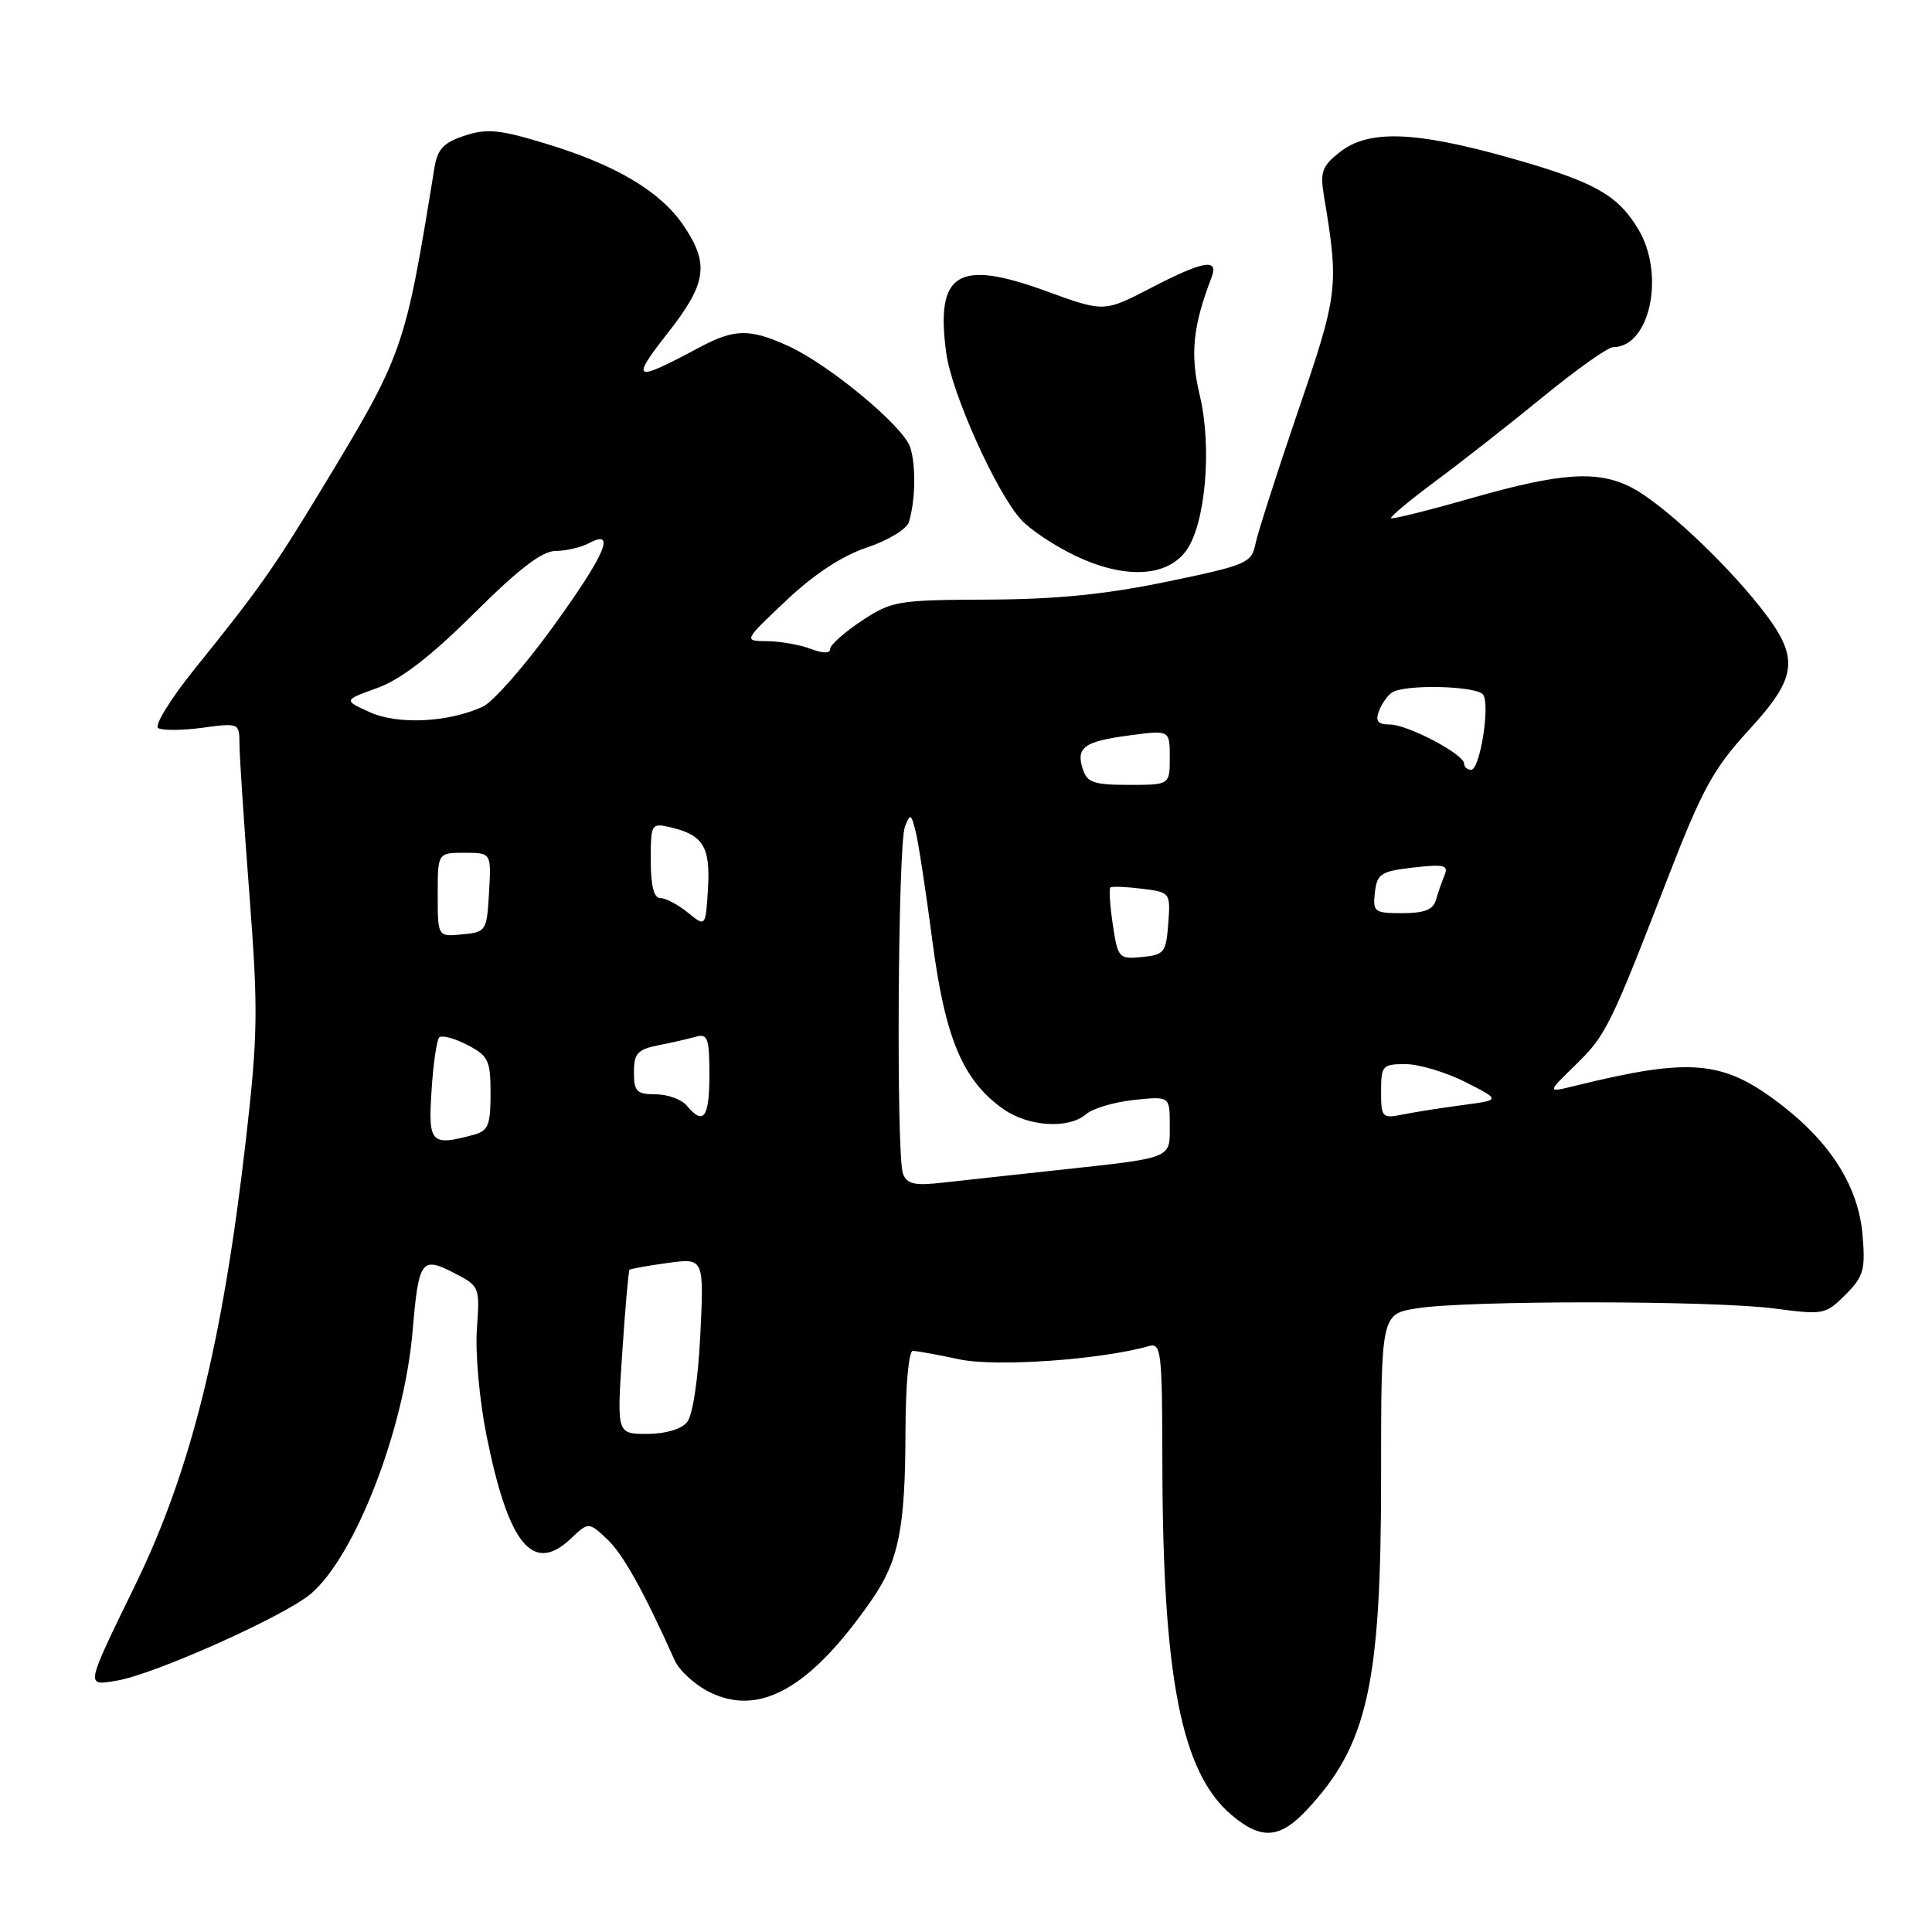 <?xml version="1.0" encoding="UTF-8" standalone="no"?>
<!DOCTYPE svg PUBLIC "-//W3C//DTD SVG 1.1//EN" "http://www.w3.org/Graphics/SVG/1.1/DTD/svg11.dtd" >
<svg xmlns="http://www.w3.org/2000/svg" xmlns:xlink="http://www.w3.org/1999/xlink" version="1.1" viewBox="0 0 256 256">
 <g >
 <path fill="currentColor"
d=" M 173.17 239.81 C 181.21 231.21 183.00 223.20 183.00 195.85 C 183.00 174.12 183.00 174.12 187.75 173.36 C 194.36 172.29 227.10 172.31 235.16 173.39 C 241.61 174.24 241.90 174.19 244.53 171.56 C 246.93 169.16 247.19 168.27 246.80 163.68 C 246.28 157.37 242.71 151.60 236.23 146.55 C 228.42 140.47 224.20 140.06 208.73 143.87 C 204.97 144.80 204.97 144.80 208.73 141.14 C 212.81 137.17 213.33 136.12 221.09 116.08 C 225.54 104.61 227.06 101.83 231.64 96.84 C 238.32 89.58 238.54 87.12 233.15 80.34 C 228.20 74.11 220.17 66.66 216.21 64.61 C 211.73 62.29 206.87 62.61 195.06 65.98 C 189.33 67.62 184.49 68.83 184.32 68.66 C 184.16 68.49 186.83 66.27 190.26 63.72 C 193.69 61.18 200.10 56.15 204.50 52.55 C 208.90 48.95 213.06 46.00 213.75 46.00 C 218.66 45.99 220.69 36.29 217.04 30.30 C 214.26 25.73 211.16 24.04 199.75 20.83 C 187.39 17.37 181.32 17.18 177.54 20.15 C 175.19 21.99 174.90 22.79 175.42 25.90 C 177.44 38.00 177.33 38.88 171.99 54.50 C 169.17 62.75 166.63 70.68 166.34 72.13 C 165.84 74.60 165.13 74.90 154.65 77.07 C 146.58 78.75 140.02 79.41 130.93 79.45 C 118.92 79.50 118.18 79.62 114.18 82.26 C 111.88 83.78 110.00 85.46 110.00 85.99 C 110.00 86.60 109.07 86.60 107.43 85.98 C 106.02 85.44 103.44 84.98 101.68 84.96 C 98.50 84.93 98.50 84.93 104.19 79.56 C 107.91 76.05 111.61 73.63 114.89 72.54 C 117.66 71.62 120.14 70.11 120.43 69.19 C 121.30 66.37 121.39 61.63 120.60 59.25 C 119.69 56.48 109.91 48.35 104.50 45.87 C 99.33 43.51 97.32 43.54 92.59 46.08 C 83.96 50.70 83.49 50.49 88.43 44.19 C 93.66 37.54 94.03 34.99 90.55 29.85 C 87.48 25.34 81.59 21.84 72.28 19.02 C 66.19 17.17 64.52 17.00 61.56 17.98 C 58.75 18.91 57.96 19.75 57.55 22.32 C 53.62 46.54 53.51 46.84 42.43 65.12 C 36.23 75.35 34.25 78.15 25.76 88.68 C 22.58 92.64 20.42 96.14 20.96 96.47 C 21.49 96.81 24.14 96.79 26.83 96.43 C 31.70 95.78 31.72 95.79 31.73 98.64 C 31.74 100.21 32.33 109.17 33.05 118.55 C 34.22 133.84 34.17 137.18 32.58 151.05 C 29.50 177.95 25.29 194.89 17.93 210.00 C 11.26 223.71 11.32 223.37 15.45 222.70 C 20.36 221.90 37.62 214.19 41.16 211.21 C 47.03 206.27 53.57 189.41 54.67 176.38 C 55.47 166.97 55.84 166.44 60.14 168.66 C 63.56 170.42 63.59 170.50 63.19 176.11 C 62.96 179.23 63.53 185.55 64.45 190.14 C 67.35 204.62 70.58 208.62 75.59 203.92 C 78.00 201.65 78.00 201.65 80.44 203.94 C 82.56 205.94 85.24 210.74 89.40 220.00 C 90.02 221.38 92.11 223.28 94.05 224.23 C 100.70 227.50 107.41 223.67 115.51 211.99 C 119.08 206.83 119.95 202.53 119.98 189.75 C 119.99 183.64 120.41 179.00 120.95 179.00 C 121.47 179.00 124.25 179.50 127.12 180.12 C 131.94 181.15 145.88 180.18 152.25 178.36 C 153.86 177.90 154.00 179.10 154.02 193.68 C 154.05 222.26 156.53 234.90 163.21 240.52 C 167.13 243.82 169.59 243.65 173.17 239.81 Z  M 157.15 73.00 C 159.73 69.50 160.63 59.29 158.97 52.36 C 157.67 46.97 158.06 43.19 160.54 36.75 C 161.53 34.18 159.46 34.54 152.43 38.19 C 146.29 41.37 146.29 41.37 138.63 38.58 C 126.88 34.29 123.93 36.13 125.39 46.82 C 126.11 52.14 132.04 65.31 135.32 68.88 C 136.52 70.19 139.75 72.34 142.50 73.65 C 148.99 76.74 154.57 76.49 157.15 73.00 Z  M 82.45 179.25 C 82.84 173.34 83.28 168.39 83.41 168.25 C 83.55 168.12 85.82 167.71 88.47 167.35 C 93.28 166.69 93.28 166.69 92.80 176.81 C 92.50 182.86 91.79 187.54 91.03 188.46 C 90.27 189.38 88.13 190.00 85.74 190.00 C 81.73 190.00 81.73 190.00 82.45 179.25 Z  M 119.65 155.53 C 118.74 153.16 118.97 111.93 119.91 109.54 C 120.61 107.74 120.73 107.80 121.33 110.18 C 121.69 111.62 122.69 118.12 123.54 124.64 C 125.23 137.57 127.57 143.14 132.91 146.93 C 136.23 149.30 141.61 149.64 143.92 147.63 C 144.79 146.87 147.64 146.03 150.25 145.75 C 155.00 145.25 155.00 145.25 155.00 149.10 C 155.00 153.60 155.57 153.37 140.00 155.06 C 134.22 155.68 127.43 156.43 124.90 156.71 C 121.19 157.13 120.17 156.90 119.65 155.53 Z  M 57.18 144.54 C 57.40 140.98 57.87 137.80 58.20 137.46 C 58.54 137.13 60.21 137.57 61.91 138.45 C 64.72 139.91 65.00 140.49 65.00 144.91 C 65.00 149.10 64.69 149.85 62.75 150.37 C 57.09 151.89 56.73 151.52 57.18 144.54 Z  M 91.00 146.50 C 90.32 145.68 88.46 145.00 86.88 145.00 C 84.36 145.00 84.00 144.63 84.00 142.08 C 84.00 139.59 84.47 139.06 87.25 138.50 C 89.04 138.15 91.29 137.63 92.25 137.36 C 93.77 136.93 94.00 137.61 94.00 142.43 C 94.00 148.11 93.22 149.17 91.00 146.50 Z  M 183.00 144.62 C 183.00 141.20 183.18 141.00 186.25 141.00 C 188.04 141.01 191.61 142.08 194.18 143.38 C 198.87 145.76 198.87 145.76 193.79 146.43 C 191.00 146.80 187.43 147.36 185.86 147.68 C 183.13 148.22 183.00 148.08 183.00 144.62 Z  M 147.45 122.51 C 147.07 119.98 146.93 117.77 147.13 117.60 C 147.33 117.42 149.21 117.50 151.30 117.76 C 155.08 118.23 155.10 118.26 154.80 122.37 C 154.52 126.21 154.27 126.52 151.32 126.81 C 148.25 127.11 148.12 126.96 147.45 122.51 Z  M 58.00 118.56 C 58.00 113.00 58.00 113.00 61.55 113.00 C 65.10 113.00 65.10 113.00 64.80 118.25 C 64.51 123.37 64.42 123.51 61.25 123.81 C 58.00 124.13 58.00 124.13 58.00 118.56 Z  M 91.14 120.92 C 89.84 119.86 88.21 119.00 87.50 119.00 C 86.64 119.00 86.23 117.39 86.23 114.01 C 86.23 109.13 86.29 109.03 88.87 109.63 C 93.19 110.64 94.14 112.22 93.81 117.76 C 93.50 122.84 93.50 122.84 91.14 120.92 Z  M 182.18 118.25 C 182.47 115.77 182.97 115.45 187.28 114.95 C 191.33 114.49 191.96 114.64 191.42 115.95 C 191.06 116.80 190.55 118.29 190.27 119.25 C 189.90 120.54 188.72 121.00 185.82 121.00 C 182.10 121.00 181.89 120.84 182.18 118.25 Z  M 143.47 101.90 C 142.55 99.02 143.65 98.23 149.75 97.43 C 155.00 96.74 155.00 96.74 155.00 100.37 C 155.00 104.00 155.00 104.00 149.57 104.00 C 144.93 104.00 144.04 103.69 143.47 101.90 Z  M 194.00 101.18 C 194.00 99.94 186.51 96.00 184.15 96.00 C 182.58 96.00 182.22 95.56 182.71 94.25 C 183.06 93.29 183.84 92.17 184.43 91.77 C 186.09 90.63 195.80 90.87 196.54 92.07 C 197.46 93.55 196.09 102.00 194.94 102.00 C 194.42 102.00 194.00 101.63 194.00 101.18 Z  M 49.00 94.37 C 45.50 92.78 45.50 92.78 50.00 91.16 C 53.12 90.03 57.05 87.00 62.82 81.27 C 68.78 75.34 71.85 73.00 73.64 73.00 C 75.01 73.00 77.00 72.53 78.07 71.96 C 81.70 70.02 80.19 73.50 73.22 83.13 C 69.49 88.28 65.33 93.01 63.97 93.64 C 59.42 95.73 52.75 96.06 49.00 94.37 Z "/>
</g>
</svg>